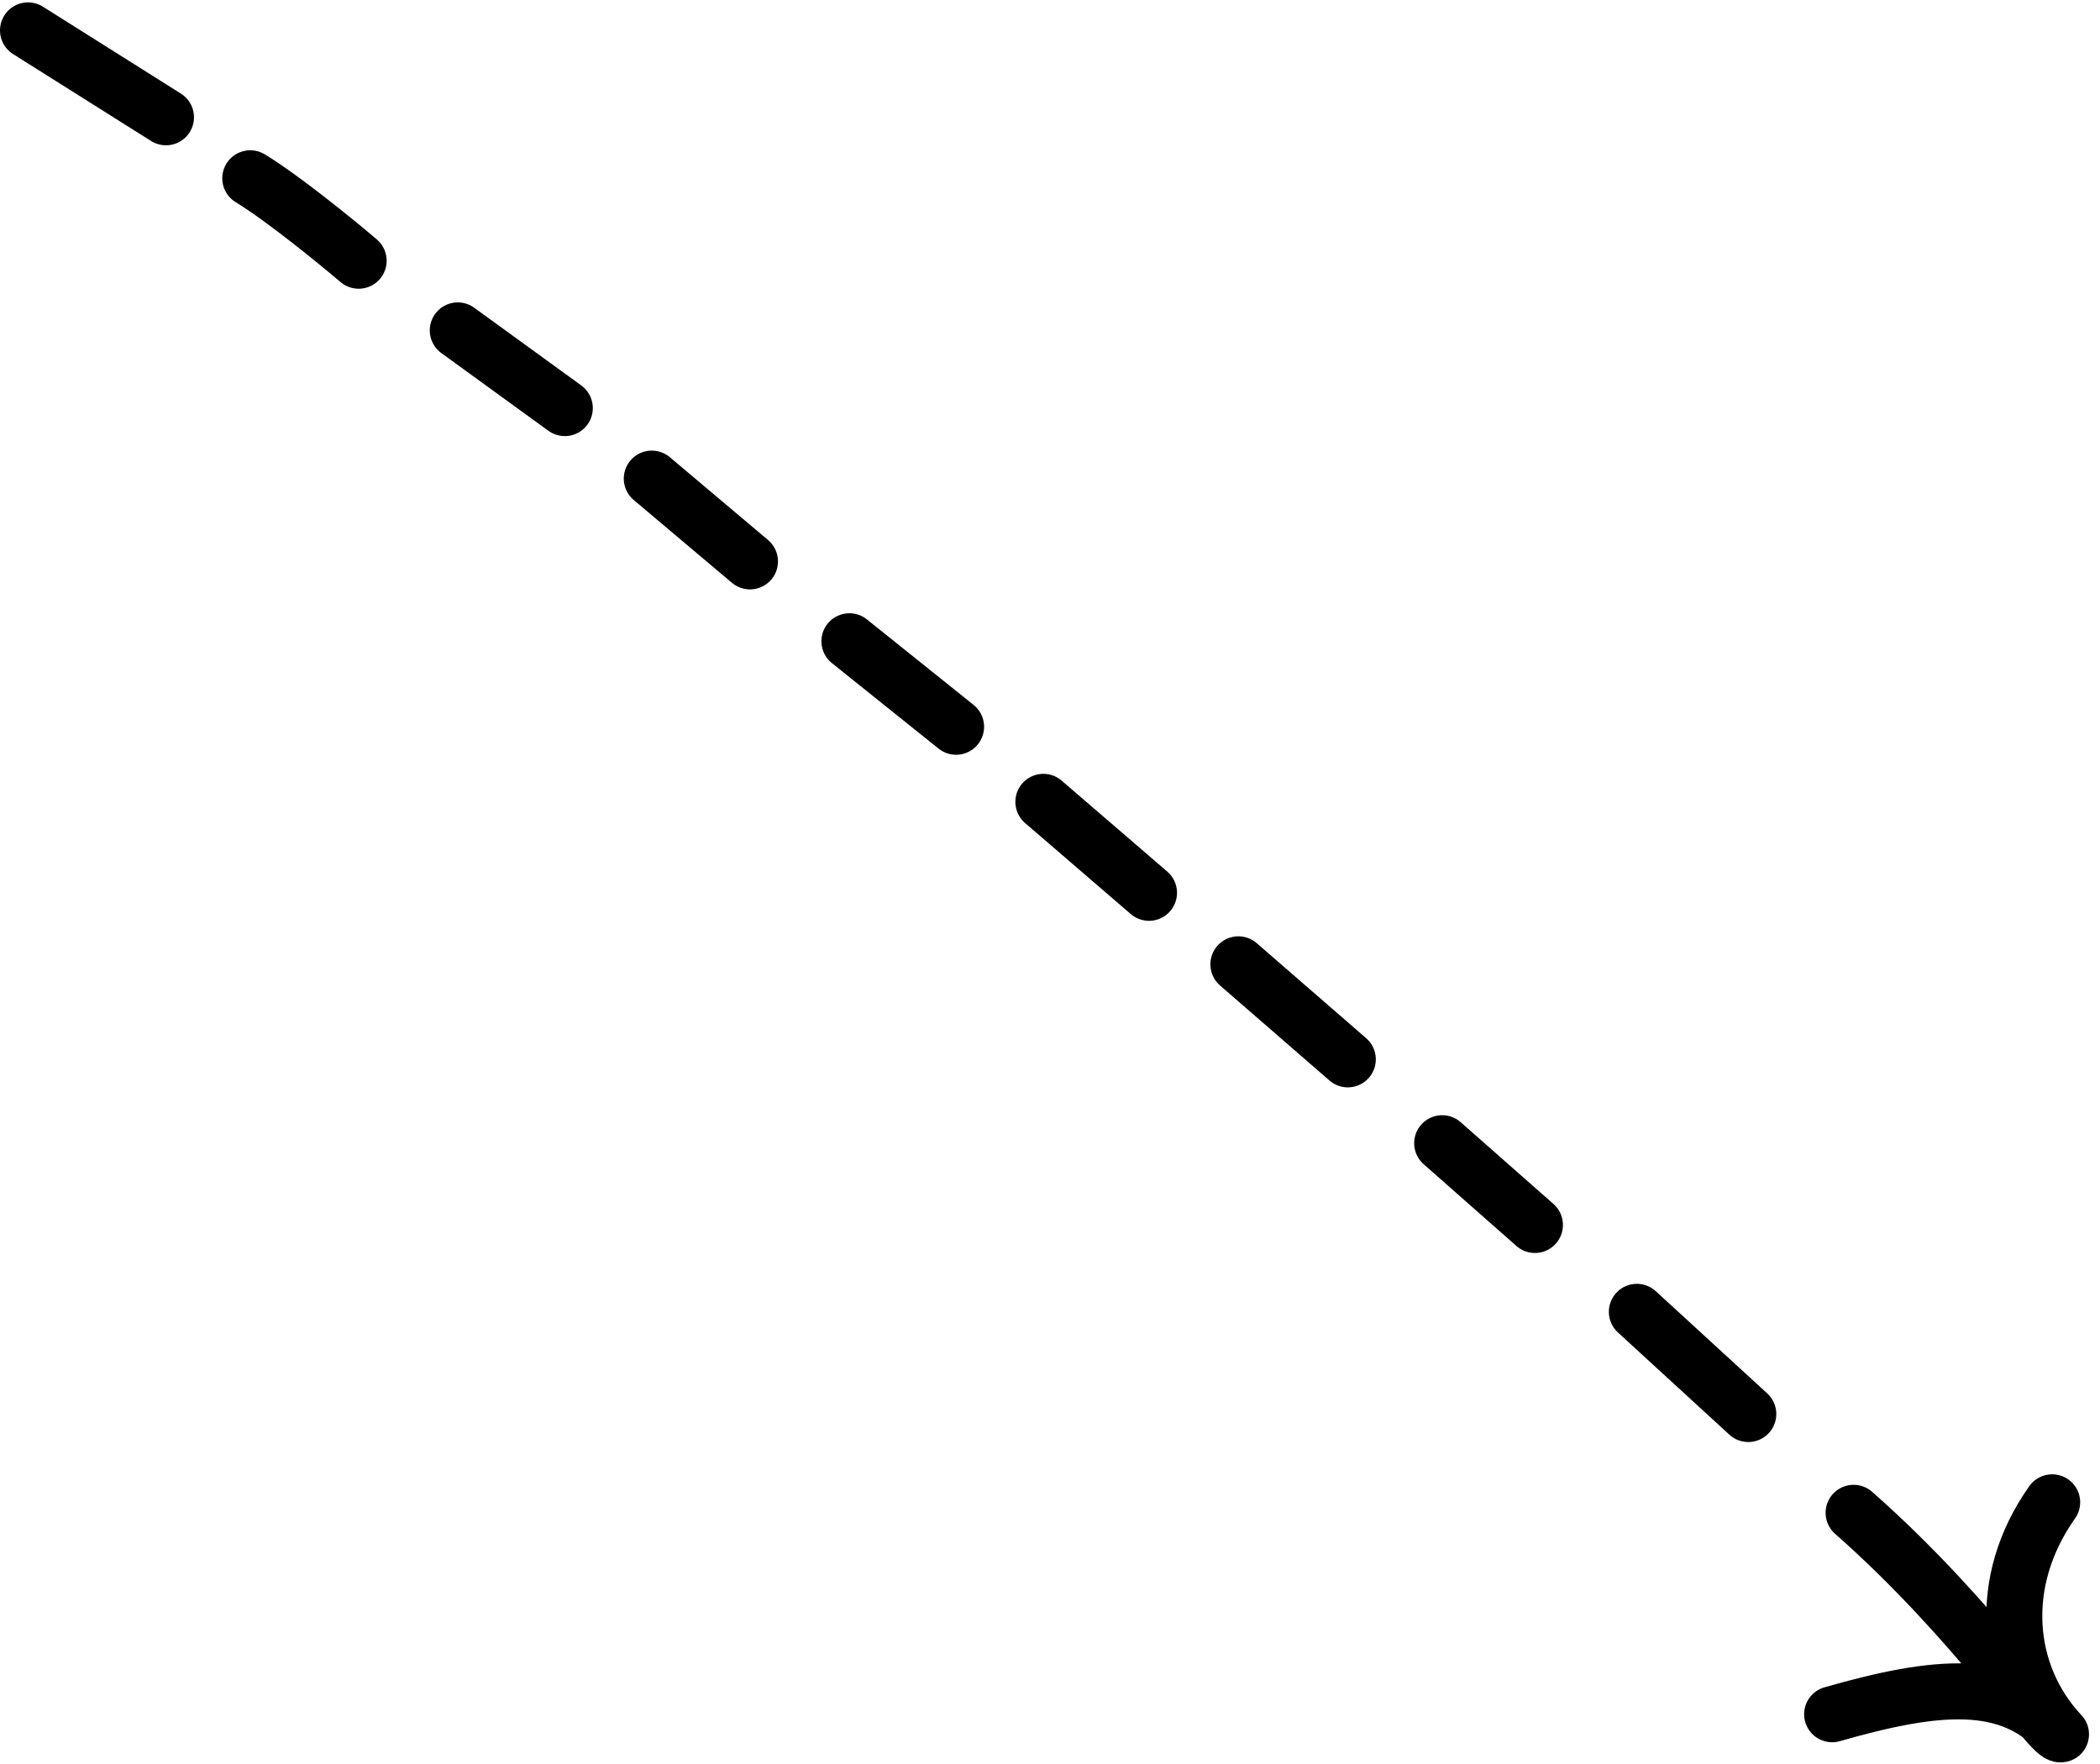 <svg width="75" height="63" viewBox="0 0 75 63" fill="none" xmlns="http://www.w3.org/2000/svg">
<path d="M73.607 61.939C71.79 59.884 69.152 60.16 65.433 61.223M73.607 61.939C71.624 59.834 71.275 56.502 73.292 53.654M73.607 61.939C73.277 62.09 70.617 57.922 66.2 54.029M62.439 50.501L58.459 46.851M54.819 43.749L51.506 40.829M48.136 37.834L44.228 34.44M41.036 31.886L37.263 28.637M34.146 25.956L30.336 22.902M26.785 20.05L23.278 17.093M20.172 14.575L16.349 11.8M12.809 9.312C12 8.623 10.094 7.069 8.938 6.367M5.928 4.189L1 1.085" stroke="black" stroke-width="2" stroke-miterlimit="1.5" stroke-linecap="round" stroke-linejoin="round"/>
</svg>
